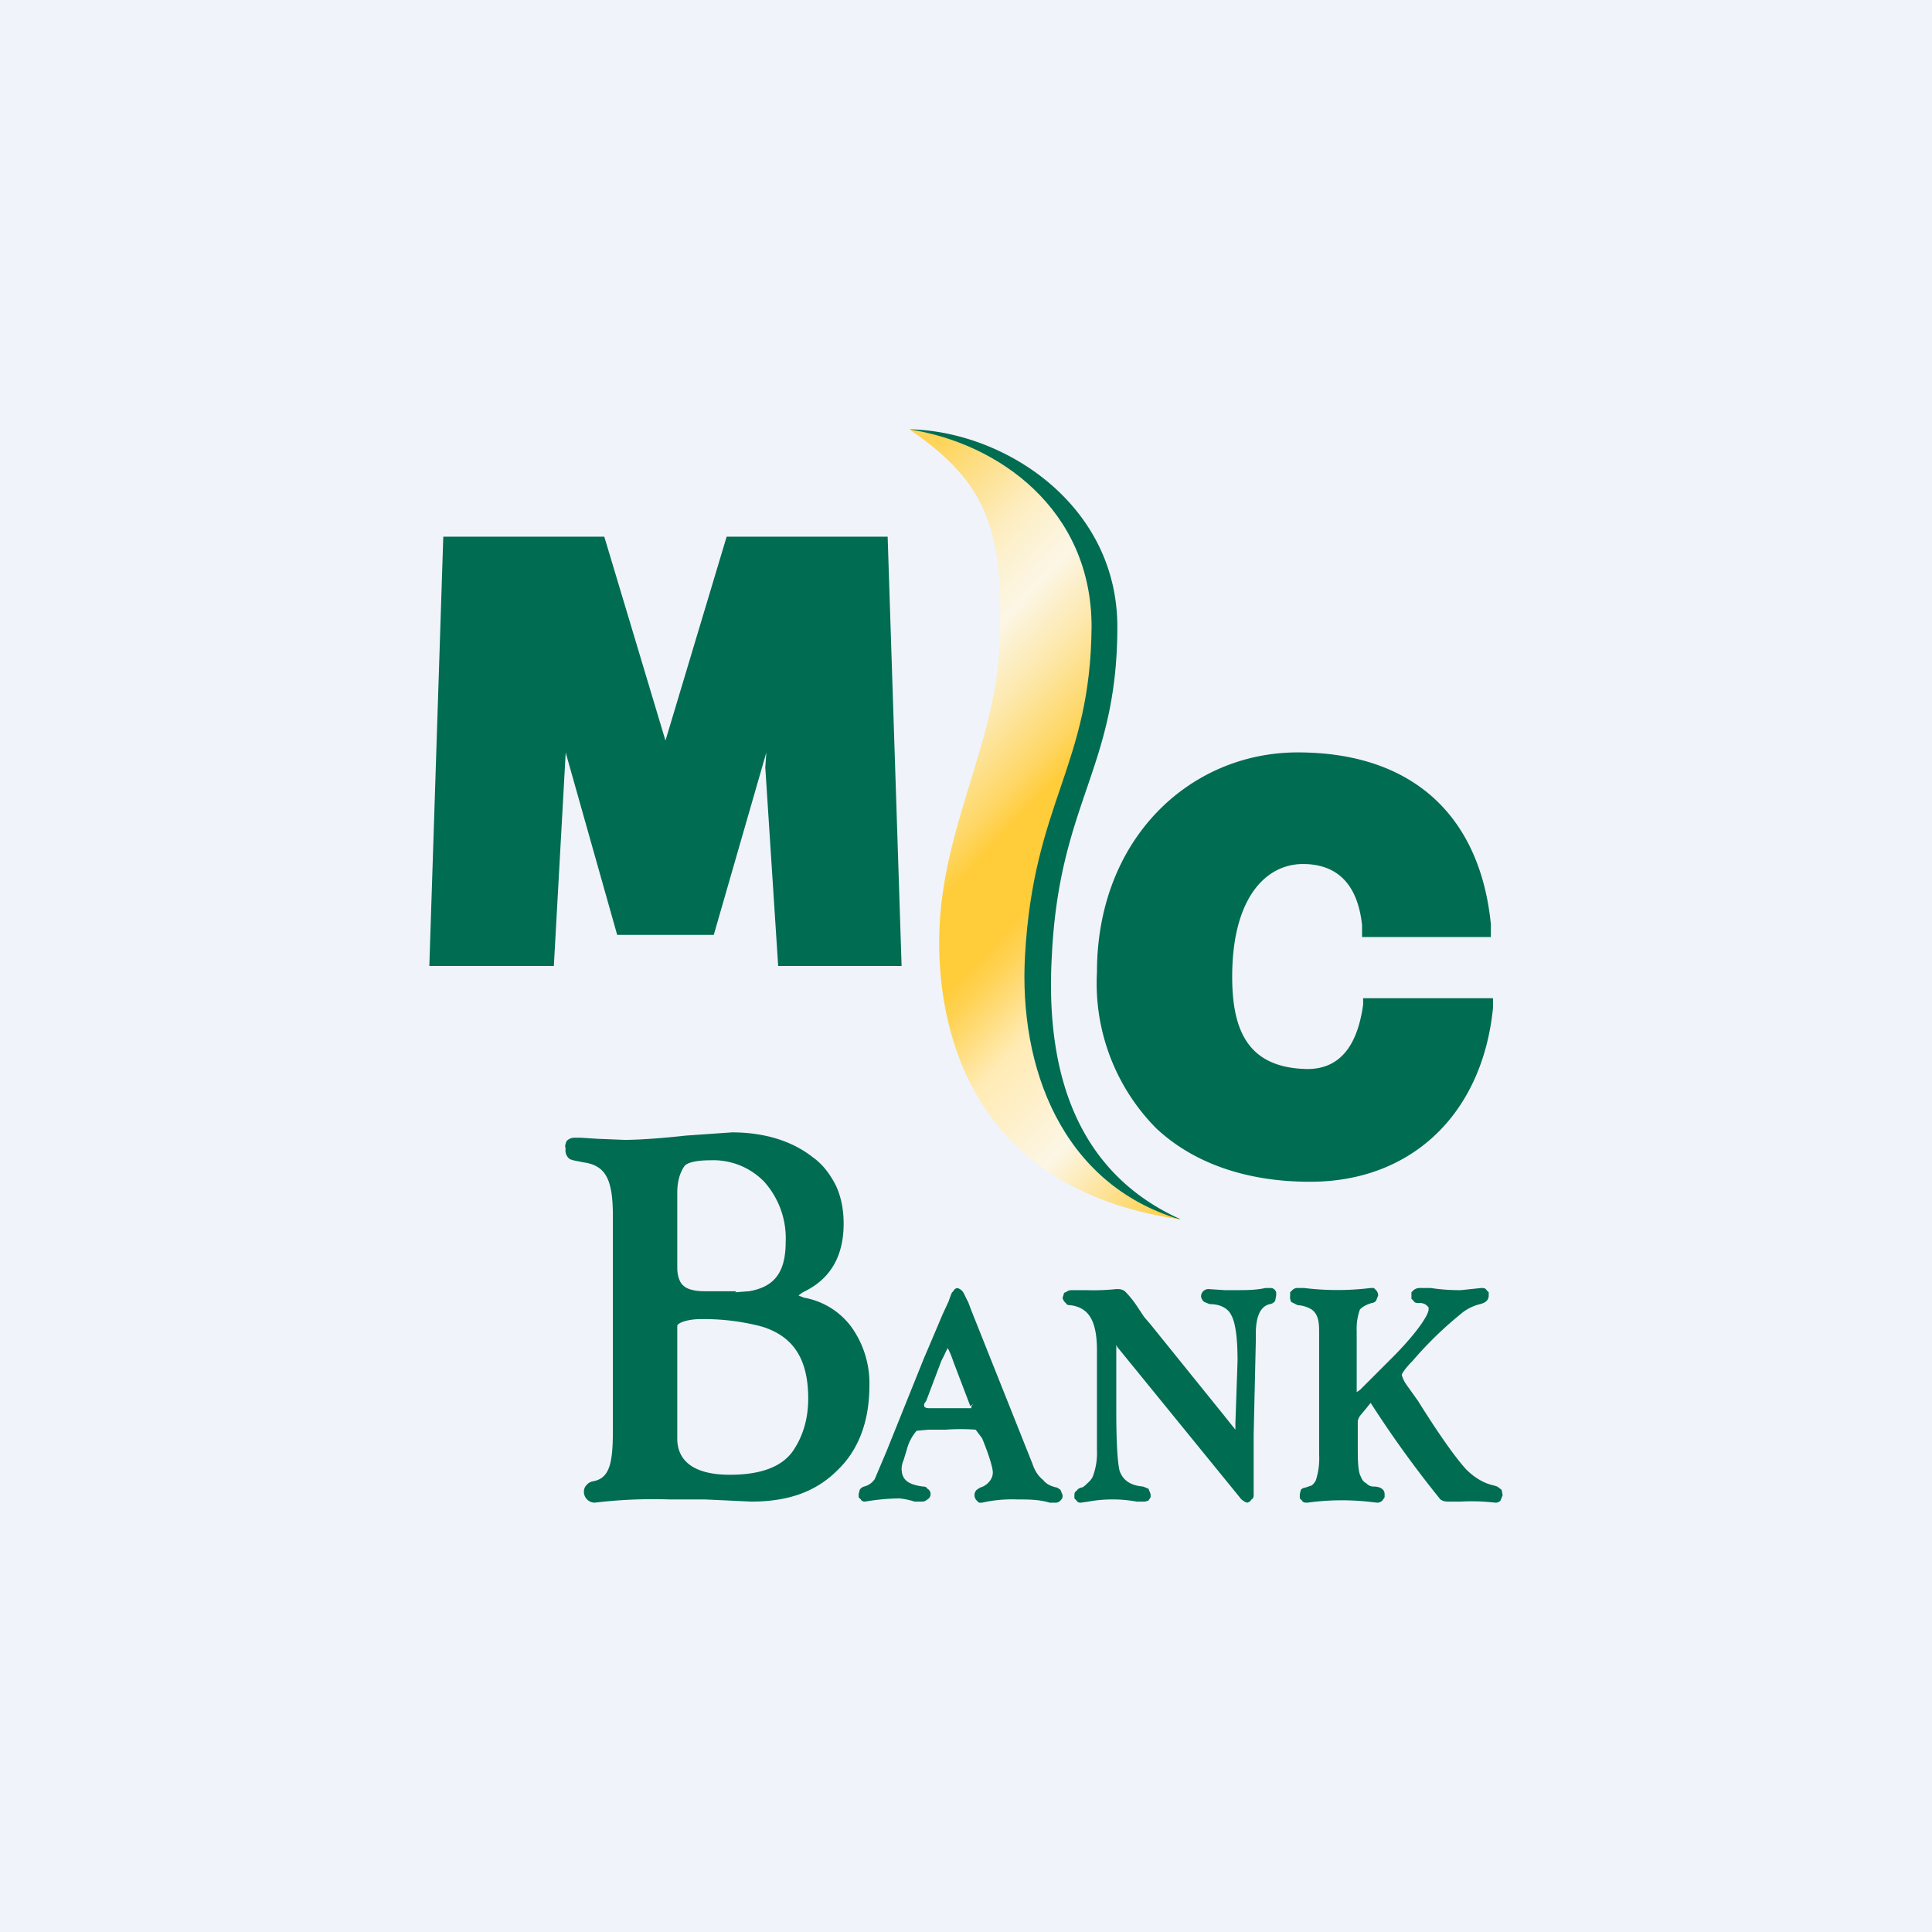 <!-- by TradingView --><svg width="18" height="18" viewBox="0 0 18 18" xmlns="http://www.w3.org/2000/svg"><path fill="#F0F3FA" d="M0 0h18v18H0z"/><path d="M4.07 9H4l.13-4h1.5l.57 1.9.57-1.9h1.5l.13 4H7.25l-.12-1.85.01-.14-.49 1.7h-.9l-.48-1.7v.01L5.16 9h-1.1M9.83 14h-.05c-.1-.03-.2-.03-.3-.03a1.27 1.27 0 0 0-.33.03h-.03l-.02-.02a.07.07 0 0 1 0-.1l.03-.02a.17.17 0 0 0 .09-.06.13.13 0 0 0 .03-.08c0-.04-.03-.15-.1-.32l-.06-.08a1.9 1.9 0 0 0-.28 0h-.16l-.11.01a.43.43 0 0 0-.09.17l-.03.1a.23.23 0 0 0-.02.08c0 .1.05.15.2.17.01 0 .03 0 .04.02.02.01.03.03.03.05h-.02.02c0 .02-.01.04-.03.05a.07.07 0 0 1-.05.02h-.07a.69.69 0 0 0-.14-.03 2.05 2.05 0 0 0-.32.03c-.01 0-.03 0-.04-.02L8 13.95v-.03l.01-.04a.07.07 0 0 1 .04-.03.17.17 0 0 0 .1-.07l.11-.26.35-.87.06-.14.11-.26.06-.13a.78.78 0 0 1 .03-.08c.02-.01.01-.03.05-.04.06.02.06.06.1.13l.03.08-.03.01.03-.01.57 1.43c.02.06.05.11.1.15.03.04.08.06.13.07l.03.02.02.05c0 .02 0 .03-.02.05a.06.06 0 0 1-.04.02ZM8.8 12.62l-.03.06-.14.37-.02.03v.02s0 .02.05.02h.39v-.02l.02-.02-.03.02-.16-.42a.77.77 0 0 0-.05-.12.71.71 0 0 0-.03.06ZM10.03 13.98l-.02-.02v-.03c0-.01 0-.03.02-.04a.07.07 0 0 1 .04-.03c.02 0 .04-.02.06-.04a.2.2 0 0 0 .05-.06.62.62 0 0 0 .04-.25V12.58c0-.28-.08-.4-.25-.42-.01 0-.03 0-.04-.02a.08.08 0 0 1-.03-.05l.01-.03s0-.02.02-.02a.08.08 0 0 1 .05-.02h.14a1.99 1.99 0 0 0 .28-.01c.03 0 .05 0 .08.02a.9.9 0 0 1 .1.12l.08.12.06.07.67.83.04.05.08.1v-.06l.02-.58c0-.22-.02-.36-.06-.43-.03-.06-.1-.1-.2-.1l-.05-.02a.08.08 0 0 1-.03-.05.07.07 0 0 1 .02-.05.07.07 0 0 1 .05-.02l.15.01h.1c.1 0 .19 0 .28-.02h.04c.02 0 .03 0 .05.02l.01.02v.03l-.01.05a.07.07 0 0 1-.05.03c-.08.02-.13.1-.13.28v.07l-.02.87v.56c0 .01 0 .03-.02.04a.06.06 0 0 1-.04.03v-.02.02a.1.1 0 0 1-.04-.02.1.1 0 0 1-.03-.03l-1.14-1.4-.01-.02V13.13c0 .29.01.48.03.57.03.09.1.14.22.15l.05.02.02.05v.03l-.02.03-.03.01h-.08a1.26 1.26 0 0 0-.45 0l-.07.01c-.01 0-.03 0-.04-.02ZM12.83 14l-.09-.01a2.35 2.35 0 0 0-.56.01c-.02 0-.04 0-.05-.02l-.02-.02v-.04l.01-.04a.06.06 0 0 1 .04-.02l.06-.02a.13.13 0 0 0 .04-.05.67.67 0 0 0 .03-.24v-1.13c0-.08 0-.17-.07-.22a.28.28 0 0 0-.13-.04l-.06-.03a.1.1 0 0 1-.01-.06v-.03l.02-.02a.07.07 0 0 1 .04-.02h.07a2.55 2.55 0 0 0 .62 0h.03l.02.02a.07.07 0 0 1 .02.05l-.02.05a.06.06 0 0 1-.04.02c-.07.02-.1.05-.11.06a.53.53 0 0 0-.03.2V12.97l.03-.02.13-.13.17-.17c.23-.23.34-.4.34-.45v-.02l-.02-.02a.1.1 0 0 0-.07-.02c-.02 0-.04 0-.05-.02l-.02-.02v-.06l.02-.02a.09.09 0 0 1 .06-.02h.1a1.76 1.76 0 0 0 .28.02l.19-.02c.02 0 .04 0 .05.02l.02.02v.03c0 .05-.04.07-.08.08a.44.44 0 0 0-.19.1 3.44 3.44 0 0 0-.44.43c-.07.07-.1.12-.1.13a.3.3 0 0 0 .05.1l.1.14c.2.32.35.53.45.64.07.07.16.13.26.15l.03.01.04.03.01.05-.02.05a.06.06 0 0 1-.05.02 1.88 1.88 0 0 0-.32-.01h-.1c-.04 0-.06 0-.09-.02a10.01 10.01 0 0 1-.65-.9l-.04.05-.05.06a.13.13 0 0 0-.03.06v.21c0 .15 0 .26.03.31.01.03.03.05.05.06.02.02.04.03.07.03.05 0 .1.02.1.07v.03l-.02.03a.07.07 0 0 1-.05.02ZM5.47 13.97a.1.1 0 0 1-.03-.07c0-.03.01-.05.03-.07a.1.1 0 0 1 .06-.03c.15-.03.18-.17.18-.47v-2c0-.33-.06-.47-.27-.5l-.1-.02-.03-.01a.1.1 0 0 1-.04-.1c-.01-.02 0-.05.01-.07a.1.1 0 0 1 .08-.03h.05l.16.01.25.01c.1 0 .3-.01.57-.04l.43-.03c.3 0 .56.08.75.23.1.07.17.17.22.27.05.11.07.23.07.35 0 .3-.12.51-.36.63a.26.26 0 0 0-.06.04l.05.02a.7.7 0 0 1 .44.27.9.9 0 0 1 .17.55c0 .33-.1.6-.3.79-.2.2-.46.29-.8.29l-.43-.02h-.33a4.58 4.58 0 0 0-.7.03.1.1 0 0 1-.07-.03Zm.84-.55c.01.21.18.32.49.32.3 0 .5-.08.6-.24.09-.14.13-.3.13-.47 0-.37-.14-.58-.43-.67a2.1 2.1 0 0 0-.58-.07c-.1 0-.2.03-.21.06v1.07Zm.54-1.38.13-.01c.23-.04.34-.17.34-.46a.79.79 0 0 0-.2-.56.66.66 0 0 0-.5-.2c-.13 0-.21.02-.24.05-.03.04-.07.12-.07.25v.7c0 .09.03.15.06.17.03.03.1.05.19.05h.3ZM12.69 8.72v-.1c-.04-.38-.23-.57-.55-.57-.35 0-.66.32-.66 1.05 0 .52.16.85.7.86.32 0 .47-.24.52-.6V9.3h1.21v.09c-.1 1-.77 1.62-1.7 1.62h-.01c-.58 0-1.08-.17-1.43-.5a1.92 1.92 0 0 1-.55-1.45c0-1.25.87-2.05 1.87-2.05 1.08 0 1.7.6 1.8 1.6v.12h-1.2Z" fill="#006C52"/><path d="M8.48 4c.88.02 1.93.7 1.93 1.84 0 1.32-.54 1.63-.61 3.06-.06 1.04.2 2.01 1.2 2.46a2.55 2.55 0 0 1-2.12-2.58c0-1.04.57-1.82.61-2.75.05-1.07-.16-1.57-1.01-2.03Z" fill="#006C52"/><path d="M8.47 4c.84.13 1.7.75 1.7 1.84-.01 1.3-.54 1.63-.62 3.06-.06 1.04.34 2.13 1.44 2.46-2.05-.3-2.24-1.92-2.24-2.58 0-1.03.52-1.82.56-2.75.05-1.07-.1-1.53-.84-2.03Z" fill="url(#arwsymmtj)"/><defs><linearGradient id="arwsymmtj" x1="7.29" y1="5.24" x2="12.28" y2="10.01" gradientUnits="userSpaceOnUse"><stop offset=".04" stop-color="#FED459"/><stop offset=".12" stop-color="#FDE295"/><stop offset=".18" stop-color="#FDEDC0"/><stop offset=".24" stop-color="#FCF4DB"/><stop offset=".27" stop-color="#FCF6E5"/><stop offset=".29" stop-color="#FCF2D5"/><stop offset=".35" stop-color="#FDE8AB"/><stop offset=".43" stop-color="#FED767"/><stop offset=".47" stop-color="#FFCC3A"/><stop offset=".56" stop-color="#FFCC3A"/><stop offset=".59" stop-color="#FFD253"/><stop offset=".68" stop-color="#FFEBB4"/><stop offset=".75" stop-color="#FEF0CB"/><stop offset=".82" stop-color="#FCF6E5"/><stop offset="1" stop-color="#FFCC3A"/></linearGradient></defs></svg>